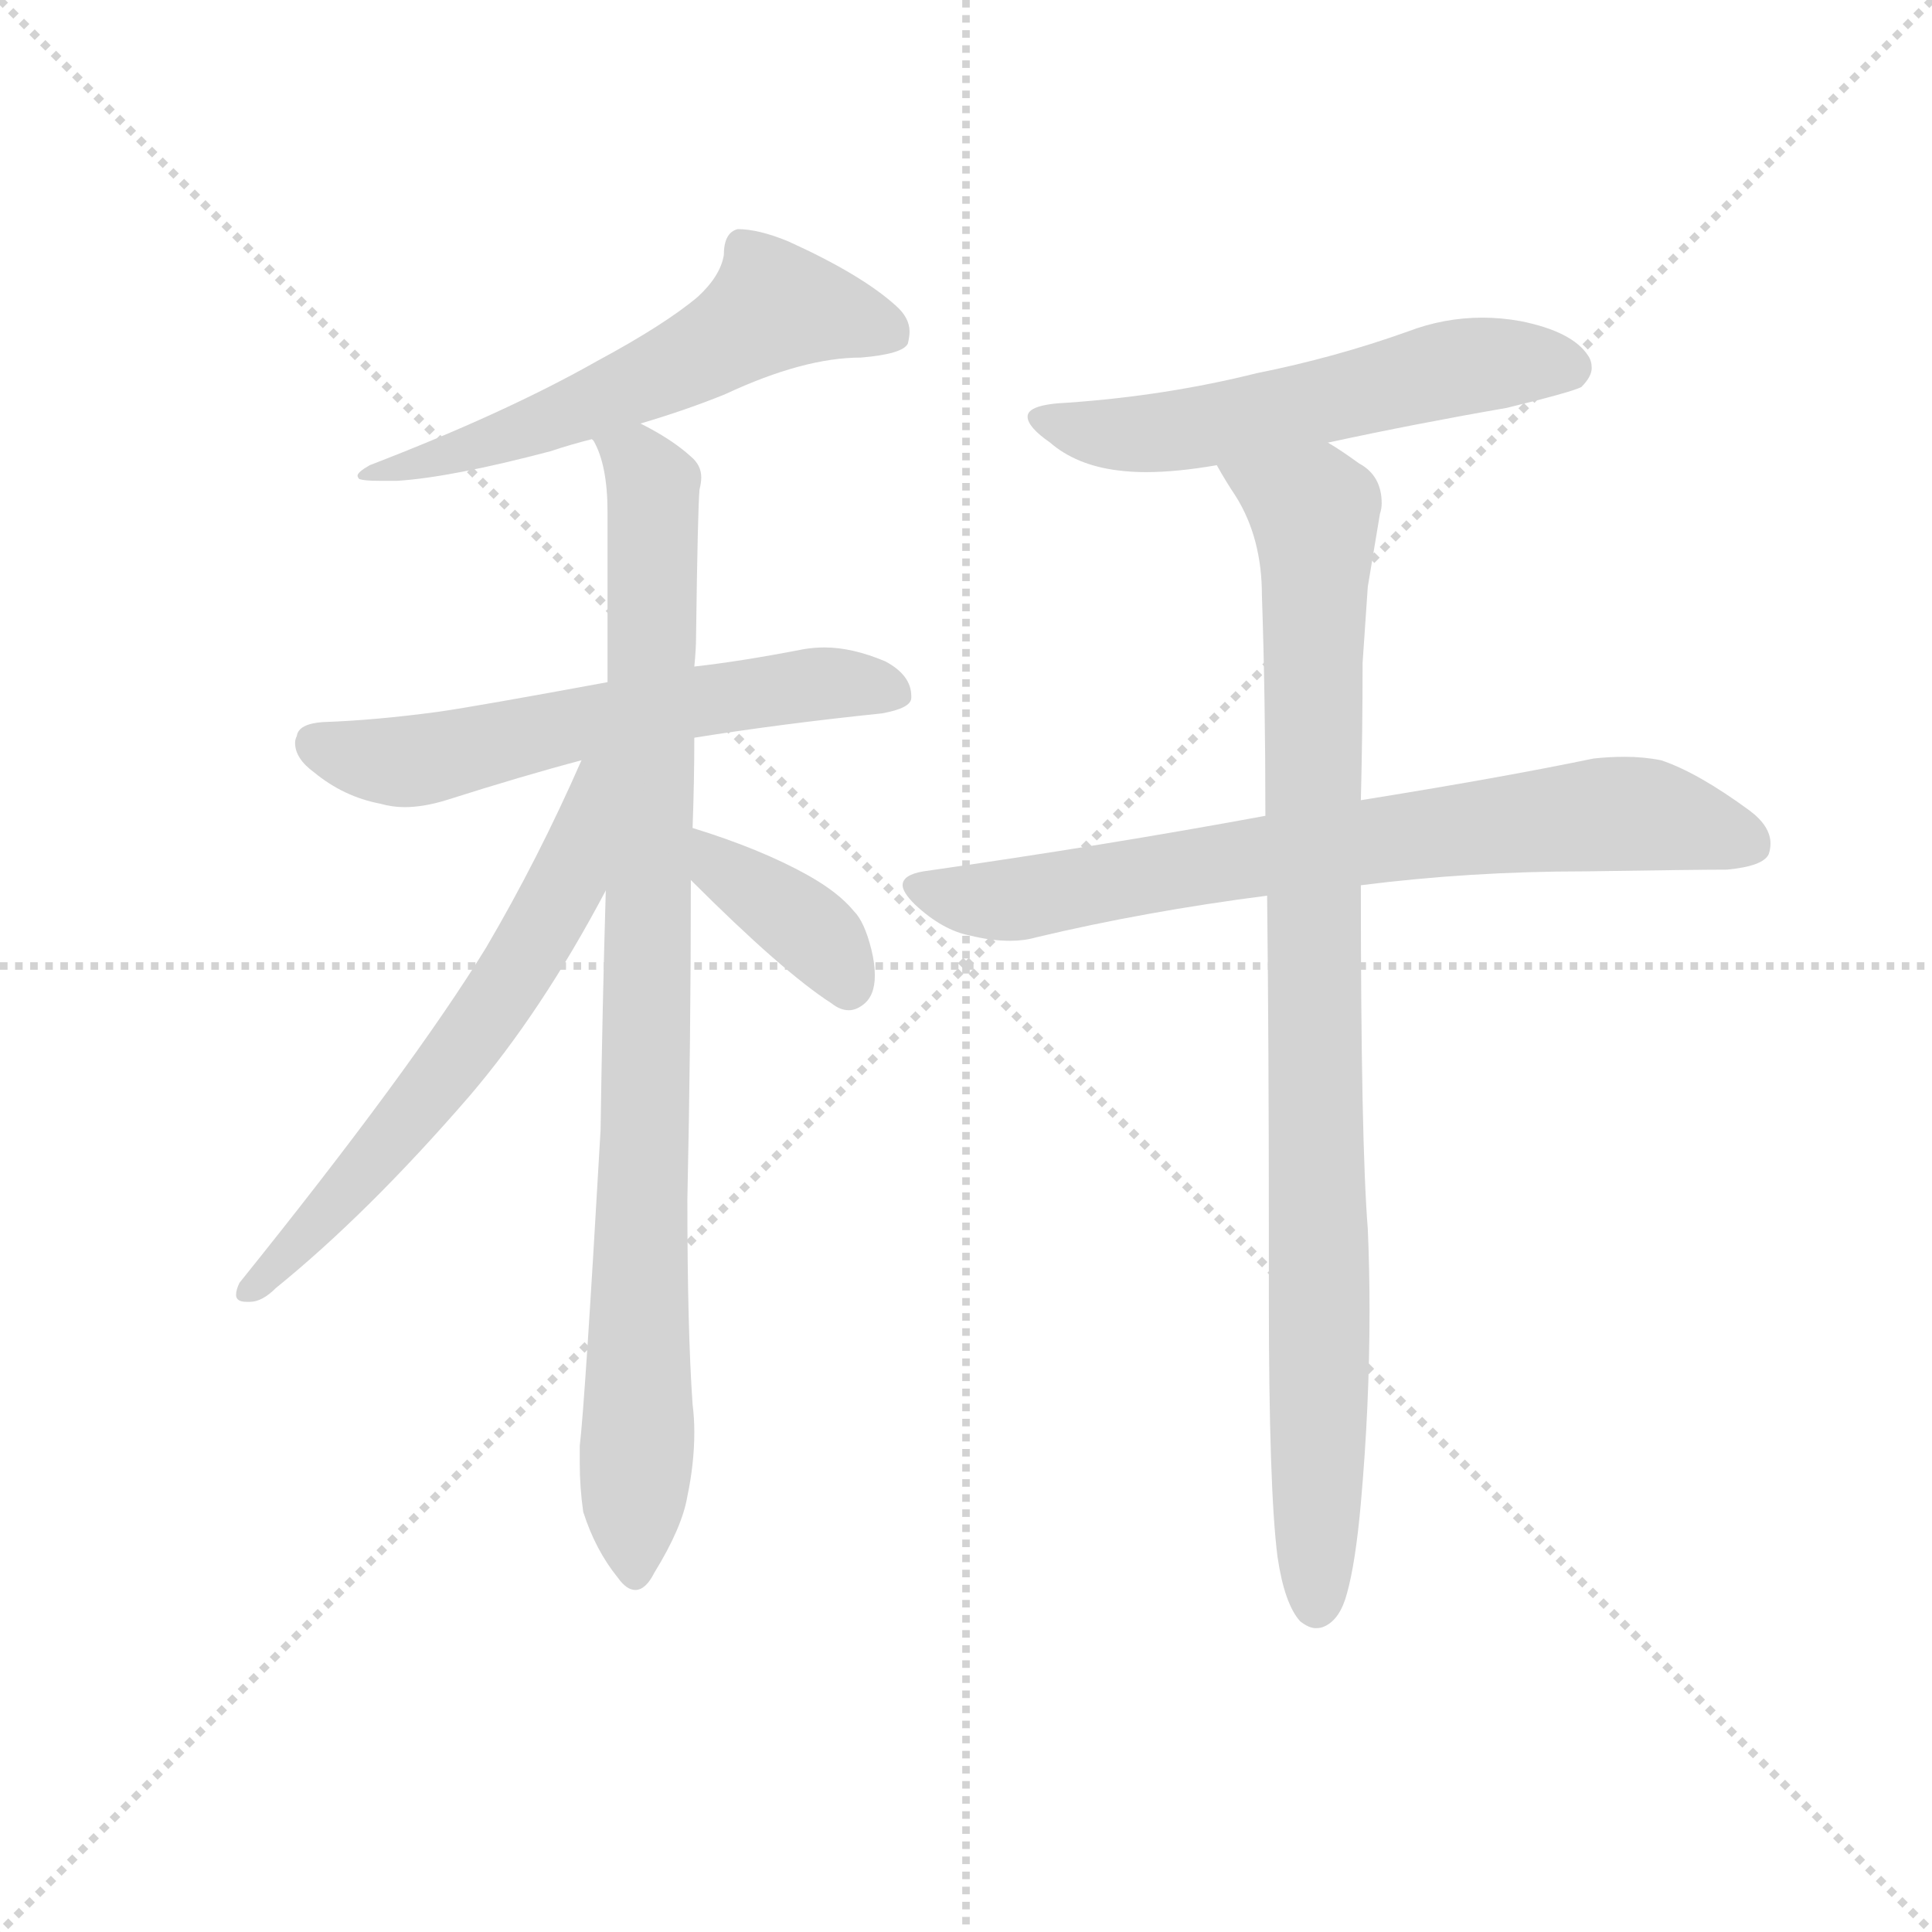 <svg version="1.1" viewBox="0 0 1024 1024" xmlns="http://www.w3.org/2000/svg">
  <g stroke="lightgray" stroke-dasharray="1,1" stroke-width="1" transform="scale(4, 4)">
    <line x1="0" y1="0" x2="256" y2="256"></line>
    <line x1="256" y1="0" x2="0" y2="256"></line>
    <line x1="128" y1="0" x2="128" y2="256"></line>
    <line x1="0" y1="128" x2="256" y2="128"></line>
  </g>
  <g transform="scale(0.92, -0.92) translate(60, -830)">
    <style type="text/css">
      
        @keyframes keyframes0 {
          from {
            stroke: blue;
            stroke-dashoffset: 582;
            stroke-width: 128;
          }
          65% {
            animation-timing-function: step-end;
            stroke: blue;
            stroke-dashoffset: 0;
            stroke-width: 128;
          }
          to {
            stroke: black;
            stroke-width: 1024;
          }
        }
        #make-me-a-hanzi-animation-0 {
          animation: keyframes0 0.724s both;
          animation-delay: 0s;
          animation-timing-function: linear;
        }
      
        @keyframes keyframes1 {
          from {
            stroke: blue;
            stroke-dashoffset: 599;
            stroke-width: 128;
          }
          66% {
            animation-timing-function: step-end;
            stroke: blue;
            stroke-dashoffset: 0;
            stroke-width: 128;
          }
          to {
            stroke: black;
            stroke-width: 1024;
          }
        }
        #make-me-a-hanzi-animation-1 {
          animation: keyframes1 0.737s both;
          animation-delay: 0.724s;
          animation-timing-function: linear;
        }
      
        @keyframes keyframes2 {
          from {
            stroke: blue;
            stroke-dashoffset: 915;
            stroke-width: 128;
          }
          75% {
            animation-timing-function: step-end;
            stroke: blue;
            stroke-dashoffset: 0;
            stroke-width: 128;
          }
          to {
            stroke: black;
            stroke-width: 1024;
          }
        }
        #make-me-a-hanzi-animation-2 {
          animation: keyframes2 0.995s both;
          animation-delay: 1.461s;
          animation-timing-function: linear;
        }
      
        @keyframes keyframes3 {
          from {
            stroke: blue;
            stroke-dashoffset: 624;
            stroke-width: 128;
          }
          67% {
            animation-timing-function: step-end;
            stroke: blue;
            stroke-dashoffset: 0;
            stroke-width: 128;
          }
          to {
            stroke: black;
            stroke-width: 1024;
          }
        }
        #make-me-a-hanzi-animation-3 {
          animation: keyframes3 0.758s both;
          animation-delay: 2.456s;
          animation-timing-function: linear;
        }
      
        @keyframes keyframes4 {
          from {
            stroke: blue;
            stroke-dashoffset: 377;
            stroke-width: 128;
          }
          55% {
            animation-timing-function: step-end;
            stroke: blue;
            stroke-dashoffset: 0;
            stroke-width: 128;
          }
          to {
            stroke: black;
            stroke-width: 1024;
          }
        }
        #make-me-a-hanzi-animation-4 {
          animation: keyframes4 0.557s both;
          animation-delay: 3.214s;
          animation-timing-function: linear;
        }
      
        @keyframes keyframes5 {
          from {
            stroke: blue;
            stroke-dashoffset: 567;
            stroke-width: 128;
          }
          65% {
            animation-timing-function: step-end;
            stroke: blue;
            stroke-dashoffset: 0;
            stroke-width: 128;
          }
          to {
            stroke: black;
            stroke-width: 1024;
          }
        }
        #make-me-a-hanzi-animation-5 {
          animation: keyframes5 0.711s both;
          animation-delay: 3.77s;
          animation-timing-function: linear;
        }
      
        @keyframes keyframes6 {
          from {
            stroke: blue;
            stroke-dashoffset: 741;
            stroke-width: 128;
          }
          71% {
            animation-timing-function: step-end;
            stroke: blue;
            stroke-dashoffset: 0;
            stroke-width: 128;
          }
          to {
            stroke: black;
            stroke-width: 1024;
          }
        }
        #make-me-a-hanzi-animation-6 {
          animation: keyframes6 0.853s both;
          animation-delay: 4.482s;
          animation-timing-function: linear;
        }
      
        @keyframes keyframes7 {
          from {
            stroke: blue;
            stroke-dashoffset: 941;
            stroke-width: 128;
          }
          75% {
            animation-timing-function: step-end;
            stroke: blue;
            stroke-dashoffset: 0;
            stroke-width: 128;
          }
          to {
            stroke: black;
            stroke-width: 1024;
          }
        }
        #make-me-a-hanzi-animation-7 {
          animation: keyframes7 1.016s both;
          animation-delay: 5.335s;
          animation-timing-function: linear;
        }
      
    </style>
    
      <path d="M 309 586 Q 336 594 358 603 Q 403 624 436 624 Q 460 626 463 632 Q 464 636 464 639 Q 464 647 456 654 Q 436 672 394 691 Q 377 698 365 698 Q 357 696 357 683 Q 355 671 342 659 Q 323 643 284 622 Q 231 592 153 562 Q 146 558 146 556 Q 146 555 147 554 Q 150 553 158 553 L 169 553 Q 200 555 257 570 Q 269 574 281 577 L 309 586 Z" fill="lightgray"></path>
    
      <path d="M 340 405 Q 390 413 448 419 Q 465 422 465 428 L 465 429 Q 465 441 450 449 Q 431 457 415 457 Q 409 457 403 456 Q 367 449 340 446 L 290 437 Q 214 423 193 420 Q 156 415 126 414 Q 112 413 111 406 Q 110 404 110 402 Q 110 393 121 385 Q 138 371 159 367 Q 166 365 173 365 Q 184 365 197 369 Q 241 383 275 392 L 340 405 Z" fill="lightgray"></path>
    
      <path d="M 289 317 Q 287 249 286 179 Q 277 22 274 -3 L 274 -13 Q 274 -27 276 -41 Q 283 -63 296 -79 Q 301 -86 306 -86 Q 312 -86 317 -76 Q 333 -50 336 -32 Q 340 -13 340 5 Q 340 13 339 21 Q 336 64 336 139 Q 338 230 338 323 L 339 353 Q 340 380 340 405 L 340 446 Q 341 456 341 463 Q 342 538 343 548 Q 344 552 344 555 Q 344 562 338 567 Q 327 577 309 586 C 283 601 271 605 281 577 L 282 576 Q 290 562 290 535 L 290 437 L 289 317 Z" fill="lightgray"></path>
    
      <path d="M 78 91 Q 76 87 76 84 Q 76 80 82 80 L 84 80 Q 91 80 99 88 Q 152 131 210 198 Q 252 247 289 317 C 341 413 287 419 275 392 Q 250 335 220 284 Q 177 214 78 91 Z" fill="lightgray"></path>
    
      <path d="M 338 323 Q 391 270 419 252 Q 424 248 429 248 Q 433 248 437 251 Q 444 256 444 268 Q 444 275 442 283 Q 438 299 432 305 Q 423 316 405 326 Q 378 341 339 353 C 310 362 317 344 338 323 Z" fill="lightgray"></path>
    
      <path d="M 705 575 Q 756 586 808 595 Q 845 604 851 607 Q 857 613 857 618 Q 857 622 855 625 Q 846 639 816 645 Q 805 647 794 647 Q 772 647 751 639 Q 709 624 664 615 Q 612 602 555 598 Q 532 597 532 590 Q 532 584 545 575 Q 560 562 584 559 Q 592 558 600 558 Q 618 558 641 562 L 705 575 Z" fill="lightgray"></path>
    
      <path d="M 724 320 Q 787 328 853 328 Q 919 329 935 329 Q 956 331 959 338 Q 960 341 960 344 Q 960 354 948 363 Q 918 385 897 392 Q 887 394 876 394 Q 867 394 858 393 Q 805 382 724 369 L 669 360 Q 577 343 472 328 Q 460 326 460 320 Q 460 316 467 309 Q 483 294 499 291 Q 511 288 522 288 Q 530 288 537 290 Q 600 305 670 314 L 724 320 Z" fill="lightgray"></path>
    
      <path d="M 724 369 Q 725 408 725 448 L 728 492 L 735 534 Q 736 537 736 540 Q 736 556 723 563 Q 712 571 705 575 C 680 592 625 588 641 562 Q 646 553 652 544 Q 667 520 667 487 Q 669 429 669 360 L 670 314 Q 671 226 671 120 L 671 82 Q 671 -28 676 -67 Q 680 -94 689 -104 Q 694 -108 698 -108 Q 701 -108 703 -107 Q 712 -103 716 -88 Q 721 -70 724 -36 Q 729 20 729 75 Q 729 99 728 122 Q 724 172 724 320 L 724 369 Z" fill="lightgray"></path>
    
    
      <clipPath id="make-me-a-hanzi-clip-0">
        <path d="M 309 586 Q 336 594 358 603 Q 403 624 436 624 Q 460 626 463 632 Q 464 636 464 639 Q 464 647 456 654 Q 436 672 394 691 Q 377 698 365 698 Q 357 696 357 683 Q 355 671 342 659 Q 323 643 284 622 Q 231 592 153 562 Q 146 558 146 556 Q 146 555 147 554 Q 150 553 158 553 L 169 553 Q 200 555 257 570 Q 269 574 281 577 L 309 586 Z"></path>
      </clipPath>
      <path clip-path="url(#make-me-a-hanzi-clip-0)" d="M 454 637 L 386 654 L 296 603 L 198 567 L 151 557" fill="none" id="make-me-a-hanzi-animation-0" stroke-dasharray="454 908" stroke-linecap="round"></path>
    
      <clipPath id="make-me-a-hanzi-clip-1">
        <path d="M 340 405 Q 390 413 448 419 Q 465 422 465 428 L 465 429 Q 465 441 450 449 Q 431 457 415 457 Q 409 457 403 456 Q 367 449 340 446 L 290 437 Q 214 423 193 420 Q 156 415 126 414 Q 112 413 111 406 Q 110 404 110 402 Q 110 393 121 385 Q 138 371 159 367 Q 166 365 173 365 Q 184 365 197 369 Q 241 383 275 392 L 340 405 Z"></path>
      </clipPath>
      <path clip-path="url(#make-me-a-hanzi-clip-1)" d="M 122 401 L 185 392 L 283 416 L 398 435 L 428 437 L 459 429" fill="none" id="make-me-a-hanzi-animation-1" stroke-dasharray="471 942" stroke-linecap="round"></path>
    
      <clipPath id="make-me-a-hanzi-clip-2">
        <path d="M 289 317 Q 287 249 286 179 Q 277 22 274 -3 L 274 -13 Q 274 -27 276 -41 Q 283 -63 296 -79 Q 301 -86 306 -86 Q 312 -86 317 -76 Q 333 -50 336 -32 Q 340 -13 340 5 Q 340 13 339 21 Q 336 64 336 139 Q 338 230 338 323 L 339 353 Q 340 380 340 405 L 340 446 Q 341 456 341 463 Q 342 538 343 548 Q 344 552 344 555 Q 344 562 338 567 Q 327 577 309 586 C 283 601 271 605 281 577 L 282 576 Q 290 562 290 535 L 290 437 L 289 317 Z"></path>
      </clipPath>
      <path clip-path="url(#make-me-a-hanzi-clip-2)" d="M 291 573 L 316 550 L 306 -75" fill="none" id="make-me-a-hanzi-animation-2" stroke-dasharray="787 1574" stroke-linecap="round"></path>
    
      <clipPath id="make-me-a-hanzi-clip-3">
        <path d="M 78 91 Q 76 87 76 84 Q 76 80 82 80 L 84 80 Q 91 80 99 88 Q 152 131 210 198 Q 252 247 289 317 C 341 413 287 419 275 392 Q 250 335 220 284 Q 177 214 78 91 Z"></path>
      </clipPath>
      <path clip-path="url(#make-me-a-hanzi-clip-3)" d="M 284 387 L 268 325 L 225 251 L 148 153 L 82 86" fill="none" id="make-me-a-hanzi-animation-3" stroke-dasharray="496 992" stroke-linecap="round"></path>
    
      <clipPath id="make-me-a-hanzi-clip-4">
        <path d="M 338 323 Q 391 270 419 252 Q 424 248 429 248 Q 433 248 437 251 Q 444 256 444 268 Q 444 275 442 283 Q 438 299 432 305 Q 423 316 405 326 Q 378 341 339 353 C 310 362 317 344 338 323 Z"></path>
      </clipPath>
      <path clip-path="url(#make-me-a-hanzi-clip-4)" d="M 345 345 L 357 327 L 414 287 L 429 261" fill="none" id="make-me-a-hanzi-animation-4" stroke-dasharray="249 498" stroke-linecap="round"></path>
    
      <clipPath id="make-me-a-hanzi-clip-5">
        <path d="M 705 575 Q 756 586 808 595 Q 845 604 851 607 Q 857 613 857 618 Q 857 622 855 625 Q 846 639 816 645 Q 805 647 794 647 Q 772 647 751 639 Q 709 624 664 615 Q 612 602 555 598 Q 532 597 532 590 Q 532 584 545 575 Q 560 562 584 559 Q 592 558 600 558 Q 618 558 641 562 L 705 575 Z"></path>
      </clipPath>
      <path clip-path="url(#make-me-a-hanzi-clip-5)" d="M 538 589 L 605 580 L 788 620 L 844 618" fill="none" id="make-me-a-hanzi-animation-5" stroke-dasharray="439 878" stroke-linecap="round"></path>
    
      <clipPath id="make-me-a-hanzi-clip-6">
        <path d="M 724 320 Q 787 328 853 328 Q 919 329 935 329 Q 956 331 959 338 Q 960 341 960 344 Q 960 354 948 363 Q 918 385 897 392 Q 887 394 876 394 Q 867 394 858 393 Q 805 382 724 369 L 669 360 Q 577 343 472 328 Q 460 326 460 320 Q 460 316 467 309 Q 483 294 499 291 Q 511 288 522 288 Q 530 288 537 290 Q 600 305 670 314 L 724 320 Z"></path>
      </clipPath>
      <path clip-path="url(#make-me-a-hanzi-clip-6)" d="M 470 318 L 526 312 L 721 345 L 872 361 L 949 343" fill="none" id="make-me-a-hanzi-animation-6" stroke-dasharray="613 1226" stroke-linecap="round"></path>
    
      <clipPath id="make-me-a-hanzi-clip-7">
        <path d="M 724 369 Q 725 408 725 448 L 728 492 L 735 534 Q 736 537 736 540 Q 736 556 723 563 Q 712 571 705 575 C 680 592 625 588 641 562 Q 646 553 652 544 Q 667 520 667 487 Q 669 429 669 360 L 670 314 Q 671 226 671 120 L 671 82 Q 671 -28 676 -67 Q 680 -94 689 -104 Q 694 -108 698 -108 Q 701 -108 703 -107 Q 712 -103 716 -88 Q 721 -70 724 -36 Q 729 20 729 75 Q 729 99 728 122 Q 724 172 724 320 L 724 369 Z"></path>
      </clipPath>
      <path clip-path="url(#make-me-a-hanzi-clip-7)" d="M 648 560 L 697 533 L 698 -96" fill="none" id="make-me-a-hanzi-animation-7" stroke-dasharray="813 1626" stroke-linecap="round"></path>
    
  </g>
</svg>